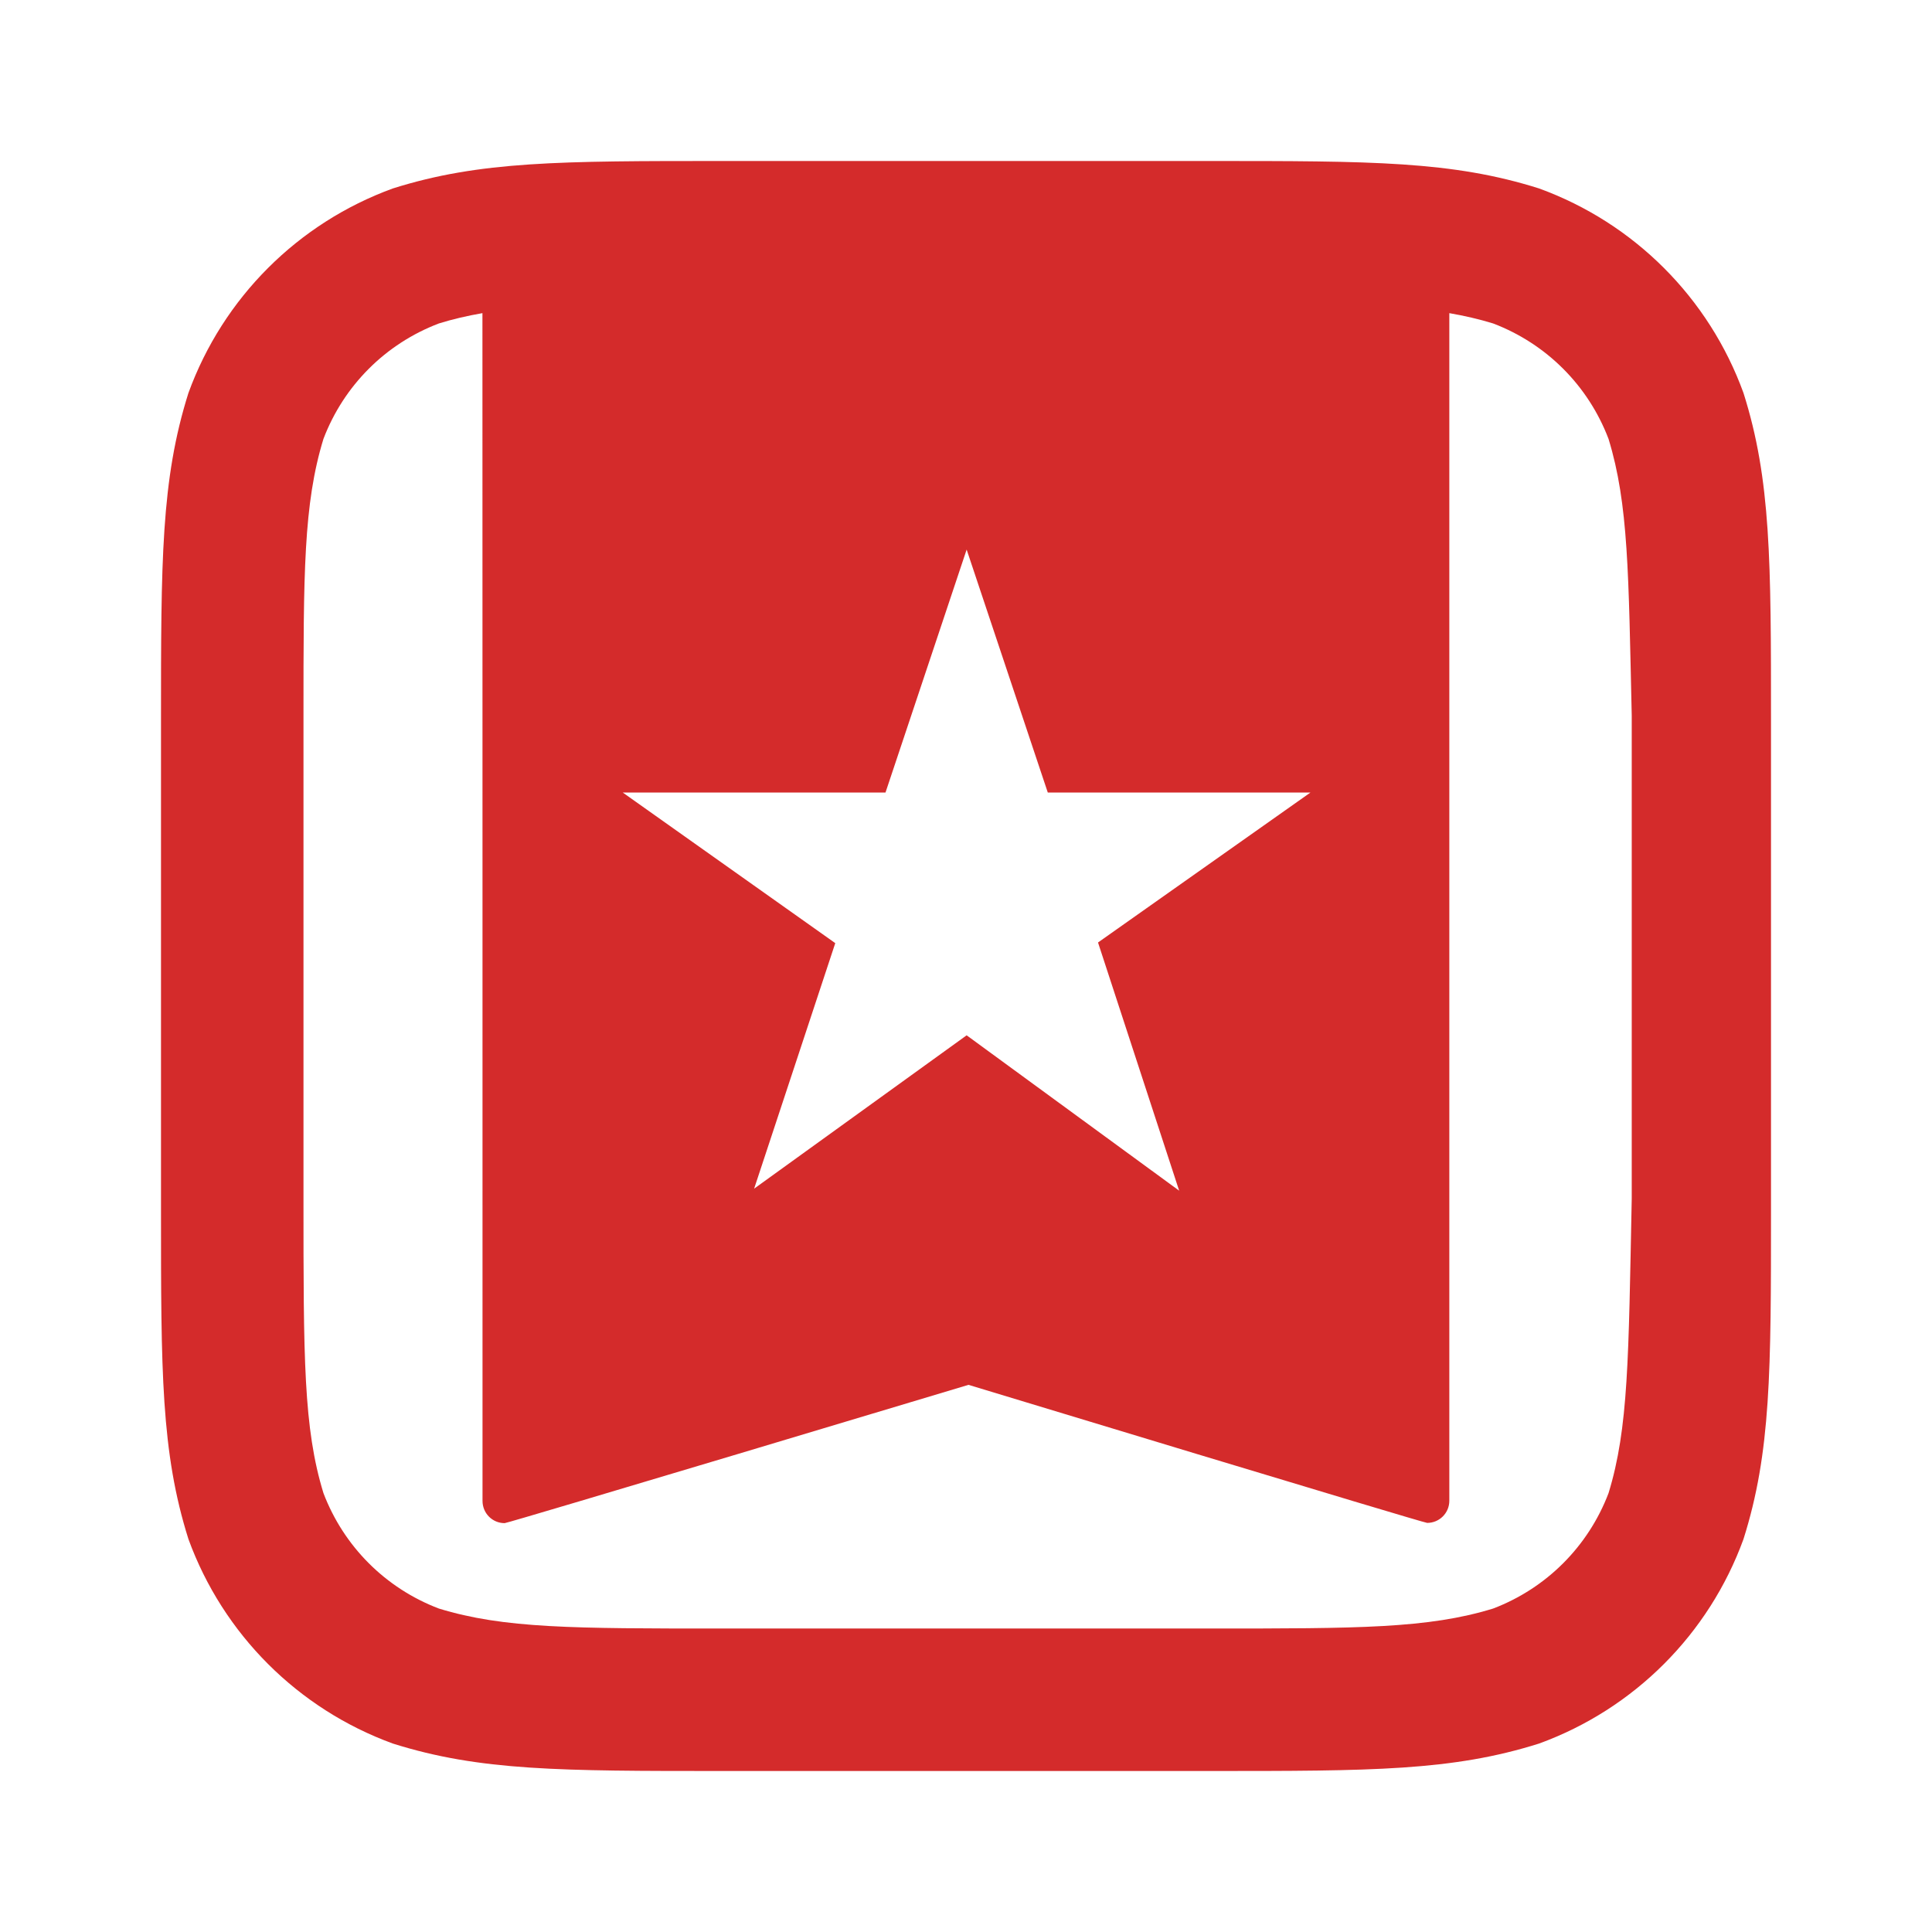 <?xml version="1.0" encoding="UTF-8"?>
<svg width="24px" height="24px" viewBox="0 0 24 24" version="1.1" xmlns="http://www.w3.org/2000/svg" xmlns:xlink="http://www.w3.org/1999/xlink">
    <!-- Generator: Sketch 59.1 (86144) - https://sketch.com -->
    <title>ic_fluent_brand_wunderlist_24_color</title>
    <desc>Created with Sketch.</desc>
    <g id="🔍-Brand-Icons" stroke="none" stroke-width="1" fill="none" fill-rule="evenodd">
        <g id="ic_fluent_brand_wunderlist_24_color" fill="#D42B2B" fill-rule="nonzero">
            <path d="M20.27,14.89 C20.23,16.878 20.23,17.739 19.982,18.548 C19.73,19.21 19.21,19.73 18.548,19.982 C17.739,20.23 16.878,20.23 15.027,20.23 L8.973,20.23 C7.121,20.23 6.261,20.23 5.452,19.982 C4.789,19.73 4.27,19.21 4.018,18.548 C3.77,17.739 3.77,16.878 3.77,14.89 L3.77,8.89 C3.77,7.122 3.77,6.261 4.018,5.452 C4.27,4.79 4.789,4.27 5.452,4.018 C5.626,3.964 5.804,3.923 5.993,3.89 C5.993,5.994 5.995,16.597 5.994,18.644 C5.994,18.799 6.117,18.921 6.269,18.921 C6.313,18.921 12.031,17.203 12.031,17.203 C12.031,17.203 17.682,18.918 17.729,18.918 C17.881,18.918 18.004,18.795 18.004,18.643 C18.004,18.641 18.004,3.89 18.004,3.89 C18.194,3.923 18.372,3.964 18.548,4.018 C19.21,4.27 19.73,4.79 19.982,5.453 C20.23,6.261 20.23,7.122 20.27,8.89 L20.27,14.89 Z M11,9.845 L12.008,6.827 L13.016,9.845 L16.279,9.845 L13.64,11.708 L14.648,14.791 L12.008,12.861 L9.368,14.766 L10.376,11.716 L7.736,9.845 L11,9.845 Z M19.119,2.341 C18.039,2 17.035,2 15.027,2 L8.973,2 C6.964,2 5.961,2 4.88,2.341 C3.7,2.771 2.771,3.7 2.341,4.881 C2,5.961 2,6.965 2,8.973 L2,15.027 C2,17.035 2,18.039 2.341,19.12 C2.771,20.299 3.7,21.229 4.88,21.659 C5.961,22 6.964,22 8.973,22 L15.027,22 C17.035,22 18.039,22 19.119,21.659 C20.3,21.229 21.229,20.299 21.658,19.12 C22,18.039 22,17.035 22,15.027 L22,8.973 C22,6.965 22,5.961 21.658,4.881 C21.229,3.7 20.3,2.771 19.119,2.341 Z" id="wunderlist"></path>
        </g>
    </g>
</svg>